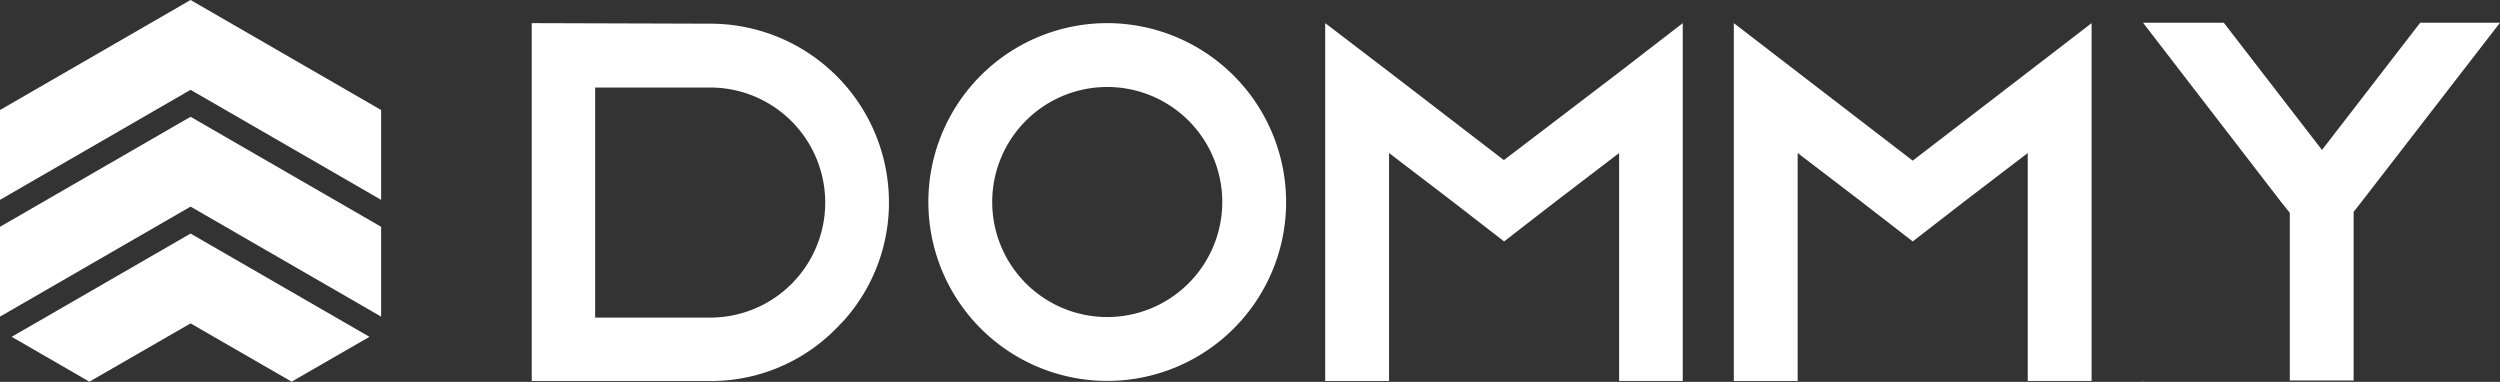 <svg id="Слой_1" data-name="Слой 1" xmlns="http://www.w3.org/2000/svg" viewBox="0 0 229.06 34.99"><rect x="0" y="0" width="229.06" height="34.99" fill="#333333" stroke="none"/><defs><style>.cls-1{fill:#fff;}</style></defs><title>logo-white</title><path class="cls-1" d="M93.71,57.6A16.37,16.37,0,0,1,110.1,73.94a16.2,16.2,0,0,1-3.89,10.58c-.28.33-.61.66-.94,1a16.07,16.07,0,0,1-11.52,4.82H77.37V57.55ZM83.18,84.53H93.72a10.54,10.54,0,0,0,0-21.08H83.18Z" transform="translate(-28.65 -55.43)"/><path class="cls-1" d="M146.49,73.94A16.39,16.39,0,1,1,130.1,57.55,16.41,16.41,0,0,1,146.49,73.94Zm-5.85,0A10.54,10.54,0,1,0,130.1,84.48,10.55,10.55,0,0,0,140.64,73.94Z" transform="translate(-28.65 -55.43)"/><path class="cls-1" d="M182.83,57.55V90.33H177V69.45l-5.76,4.4-4.78,3.7-4.78-3.7-5.76-4.4V90.34h-5.85V57.55L155.9,62l10.54,8.1L177,62.05Z" transform="translate(-28.65 -55.43)"/><path class="cls-1" d="M220.29,57.55V90.33h-5.85V69.45l-5.76,4.4-4.78,3.7-4.78-3.7-5.76-4.4V90.34h-5.85V57.55l5.85,4.5,10.54,8.1,10.54-8.1Z" transform="translate(-28.65 -55.43)"/><path class="cls-1" d="M224.93,90.33H225l-.09.09Zm32.78-32.82L245,73.95l-.7.89V90.29h-5.85V74.93l-.8-1L225,57.51h7.4l9,11.66,9-11.66Zm0,32.82h0v.09Z" transform="translate(-28.65 -55.43)"/><polygon class="cls-1" points="34.92 18.31 34.92 10.08 17.46 0 0 10.08 0 18.31 17.46 8.23 34.92 18.31"/><polygon class="cls-1" points="34.92 29.01 34.92 20.78 17.46 10.7 17.46 10.7 0 20.78 0 29.01 17.46 18.93 34.92 29.01"/><polygon class="cls-1" points="26.72 34.97 33.85 30.86 17.46 21.4 17.46 21.4 1.07 30.86 8.19 34.97 17.46 29.63 26.72 34.97"/></svg>